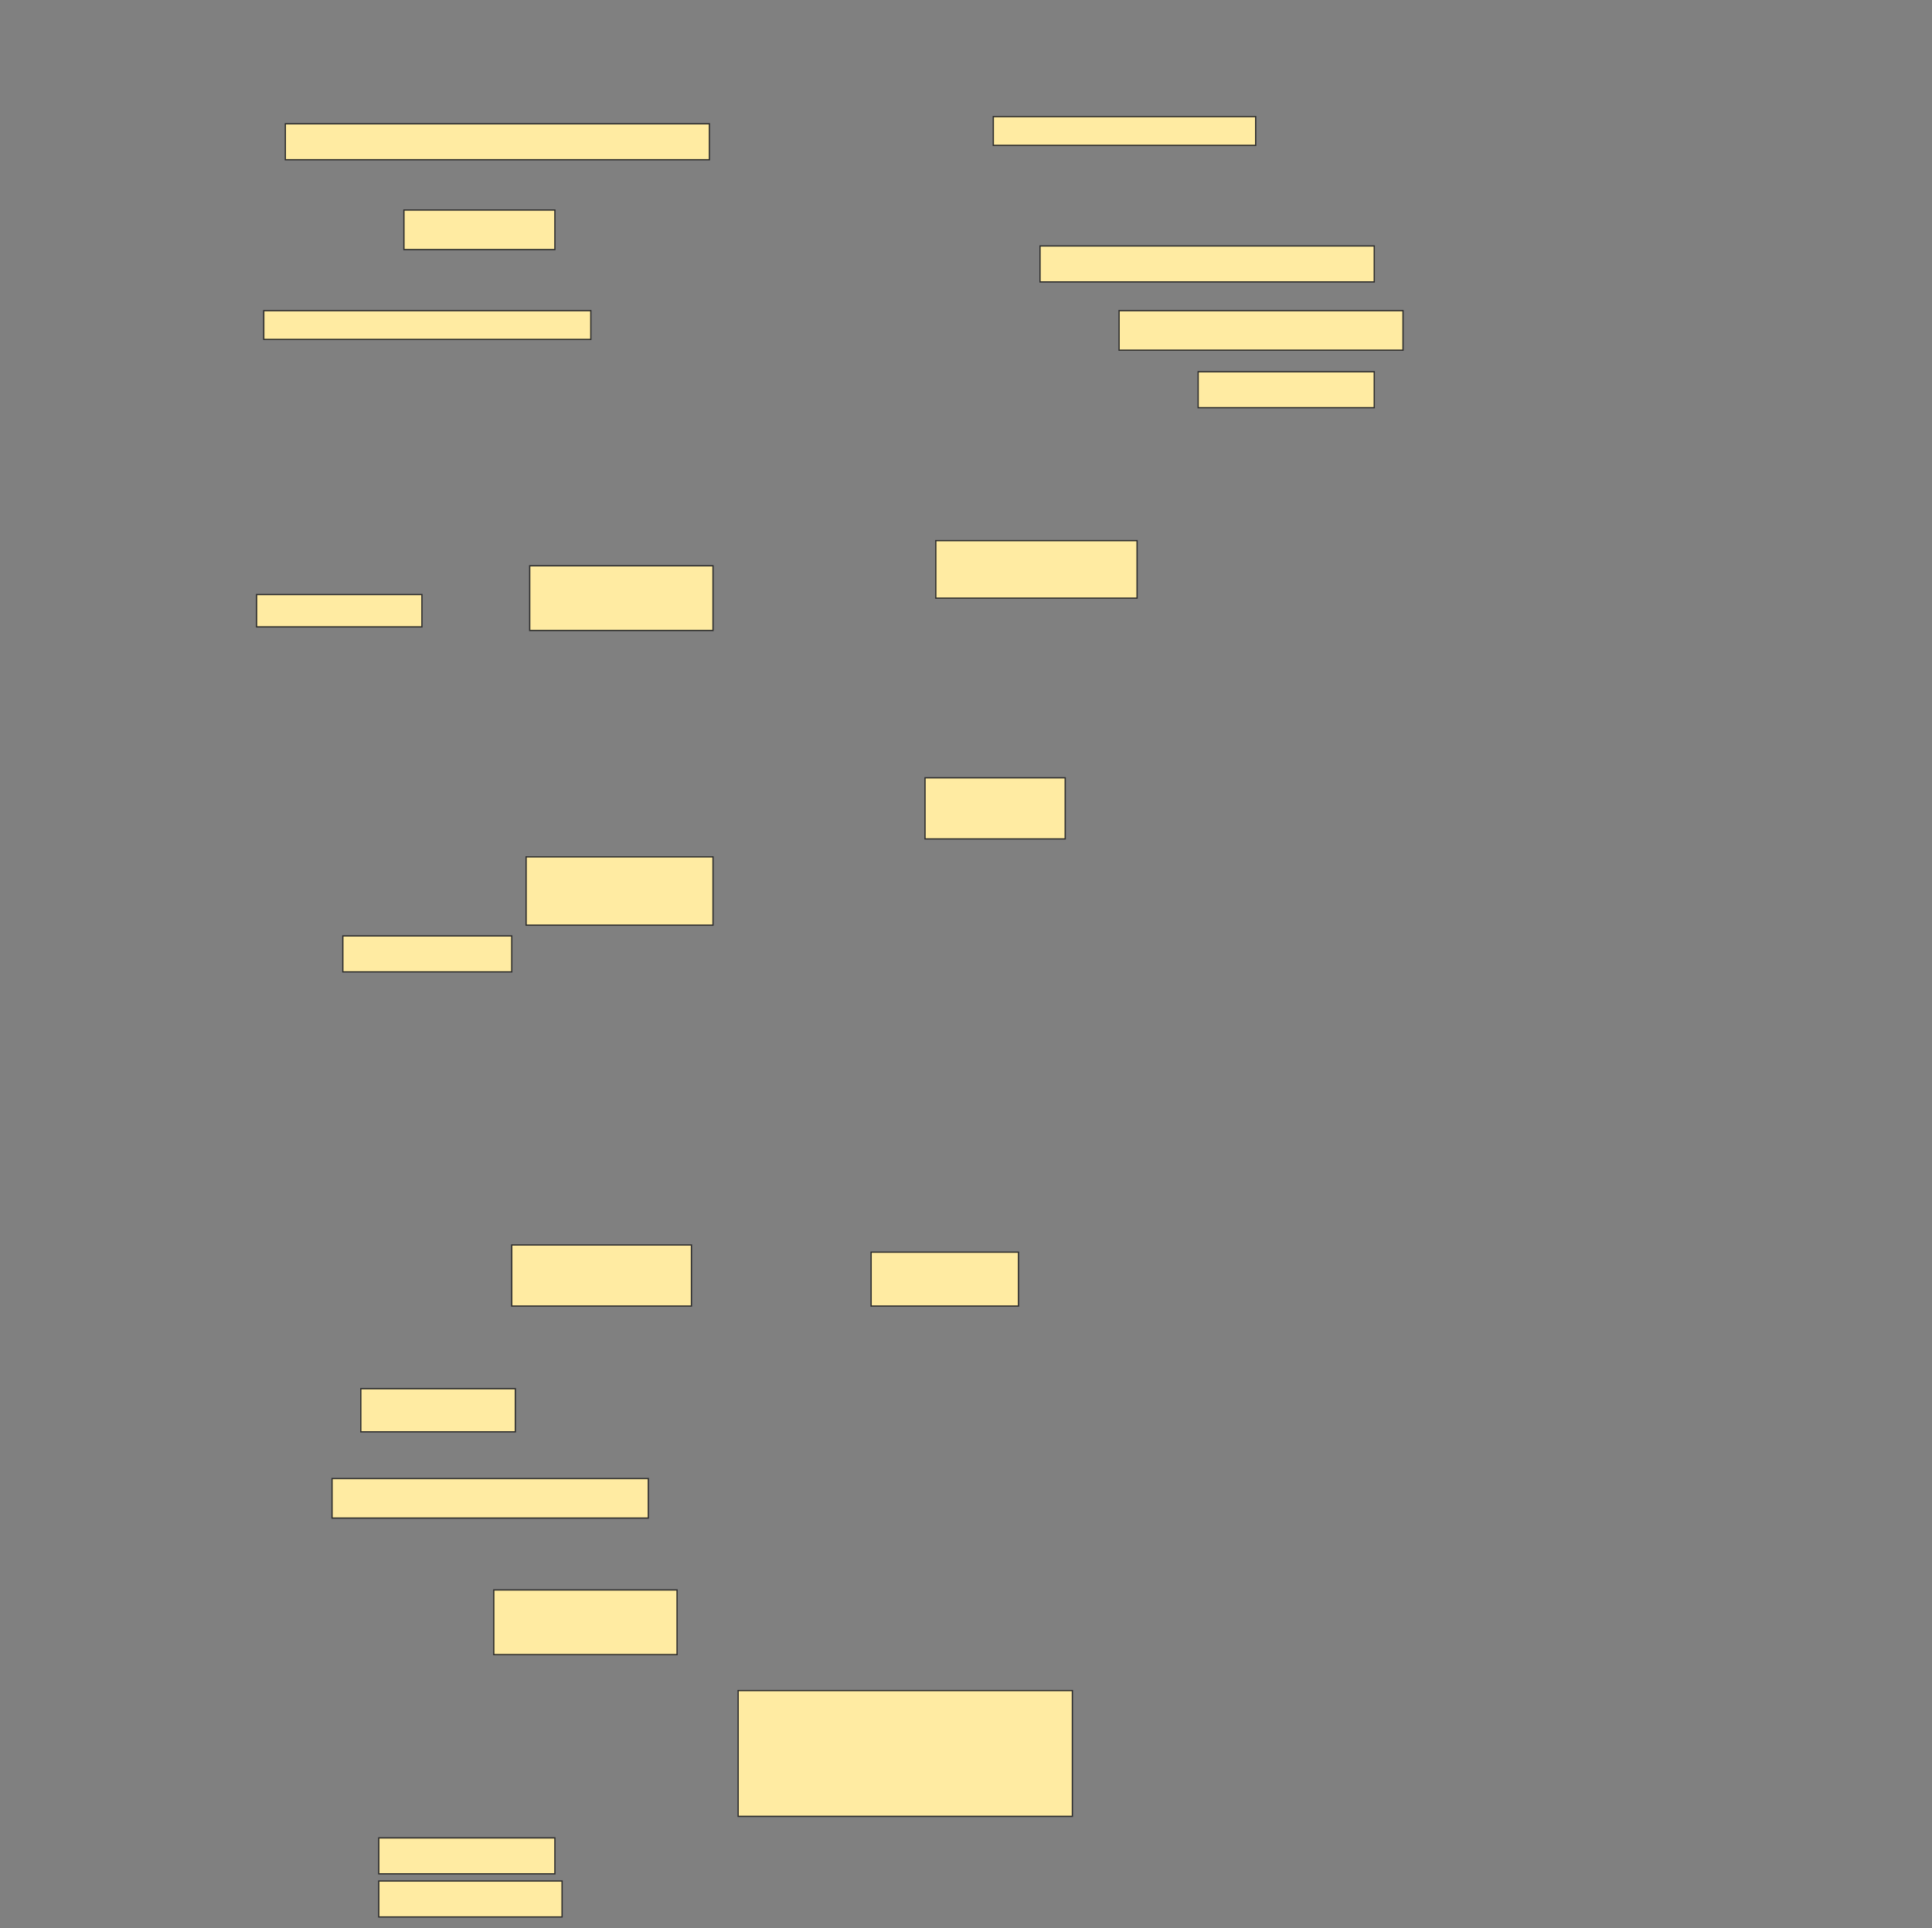 <svg height="1533" width="1536" xmlns="http://www.w3.org/2000/svg">
 <rect width="100%" height="100%" fill="#808080" stroke="none"/>
 <!-- Created with Image Occlusion Enhanced -->
 <g>
  <title>Labels</title>
 </g>
 <g>
  <title>Masks</title>
  <rect fill="#FFEBA2" height="28.571" id="25cd4aa9944a48f08b6e70fb1023a9eb-ao-1" stroke="#2D2D2D" width="337.143" x="226.857" y="98.429"/>
  <rect fill="#FFEBA2" height="22.857" id="25cd4aa9944a48f08b6e70fb1023a9eb-ao-2" stroke="#2D2D2D" width="208.571" x="789.714" y="92.714"/>
  <rect fill="#FFEBA2" height="31.429" id="25cd4aa9944a48f08b6e70fb1023a9eb-ao-3" stroke="#2D2D2D" width="120" x="321.143" y="167"/>
  <rect fill="#FFEBA2" height="28.571" id="25cd4aa9944a48f08b6e70fb1023a9eb-ao-4" stroke="#2D2D2D" width="265.714" x="826.857" y="195.571"/>
  <rect fill="#FFEBA2" height="31.429" id="25cd4aa9944a48f08b6e70fb1023a9eb-ao-5" stroke="#2D2D2D" width="225.714" x="889.714" y="247"/>
  <rect fill="#FFEBA2" height="22.857" id="25cd4aa9944a48f08b6e70fb1023a9eb-ao-6" stroke="#2D2D2D" width="260" x="209.714" y="247"/>
  <rect fill="#FFEBA2" height="28.571" id="25cd4aa9944a48f08b6e70fb1023a9eb-ao-7" stroke="#2D2D2D" width="140" x="952.572" y="295.571"/>
  <rect fill="#FFEBA2" height="45.714" id="25cd4aa9944a48f08b6e70fb1023a9eb-ao-8" stroke="#2D2D2D" width="160" x="744" y="429.857"/>
  <rect fill="#FFEBA2" height="51.429" id="25cd4aa9944a48f08b6e70fb1023a9eb-ao-9" stroke="#2D2D2D" width="145.714" x="421.143" y="449.857"/>
  <rect fill="#FFEBA2" height="25.714" id="25cd4aa9944a48f08b6e70fb1023a9eb-ao-10" stroke="#2D2D2D" width="131.429" x="204" y="472.714"/>
  <rect fill="#FFEBA2" height="48.571" id="25cd4aa9944a48f08b6e70fb1023a9eb-ao-11" stroke="#2D2D2D" width="111.429" x="735.429" y="618.429"/>
  <rect fill="#FFEBA2" height="54.286" id="25cd4aa9944a48f08b6e70fb1023a9eb-ao-12" stroke="#2D2D2D" width="148.571" x="418.286" y="681.286"/>
  <rect fill="#FFEBA2" height="28.571" id="25cd4aa9944a48f08b6e70fb1023a9eb-ao-13" stroke="#2D2D2D" width="134.286" x="272.572" y="744.143"/>
  
  <rect fill="#FFEBA2" height="48.571" id="25cd4aa9944a48f08b6e70fb1023a9eb-ao-15" stroke="#2D2D2D" width="142.857" x="406.857" y="989.857"/>
  <rect fill="#FFEBA2" height="42.857" id="25cd4aa9944a48f08b6e70fb1023a9eb-ao-16" stroke="#2D2D2D" width="117.143" x="692.572" y="995.571"/>
  <rect fill="#FFEBA2" height="34.286" id="25cd4aa9944a48f08b6e70fb1023a9eb-ao-17" stroke="#2D2D2D" width="122.857" x="286.857" y="1104.143"/>
  <rect fill="#FFEBA2" height="31.429" id="25cd4aa9944a48f08b6e70fb1023a9eb-ao-18" stroke="#2D2D2D" width="251.429" x="264" y="1175.572"/>
  <rect fill="#FFEBA2" height="51.429" id="25cd4aa9944a48f08b6e70fb1023a9eb-ao-19" stroke="#2D2D2D" width="145.714" x="392.572" y="1264.143"/>
  <rect fill="#FFEBA2" height="100" id="25cd4aa9944a48f08b6e70fb1023a9eb-ao-20" stroke="#2D2D2D" width="265.714" x="586.857" y="1344.143"/>
  <rect fill="#FFEBA2" height="28.571" id="25cd4aa9944a48f08b6e70fb1023a9eb-ao-21" stroke="#2D2D2D" width="140" x="301.143" y="1461.286"/>
  <rect fill="#FFEBA2" height="28.571" id="25cd4aa9944a48f08b6e70fb1023a9eb-ao-22" stroke="#2D2D2D" width="145.714" x="301.143" y="1495.572"/>
 </g>
</svg>